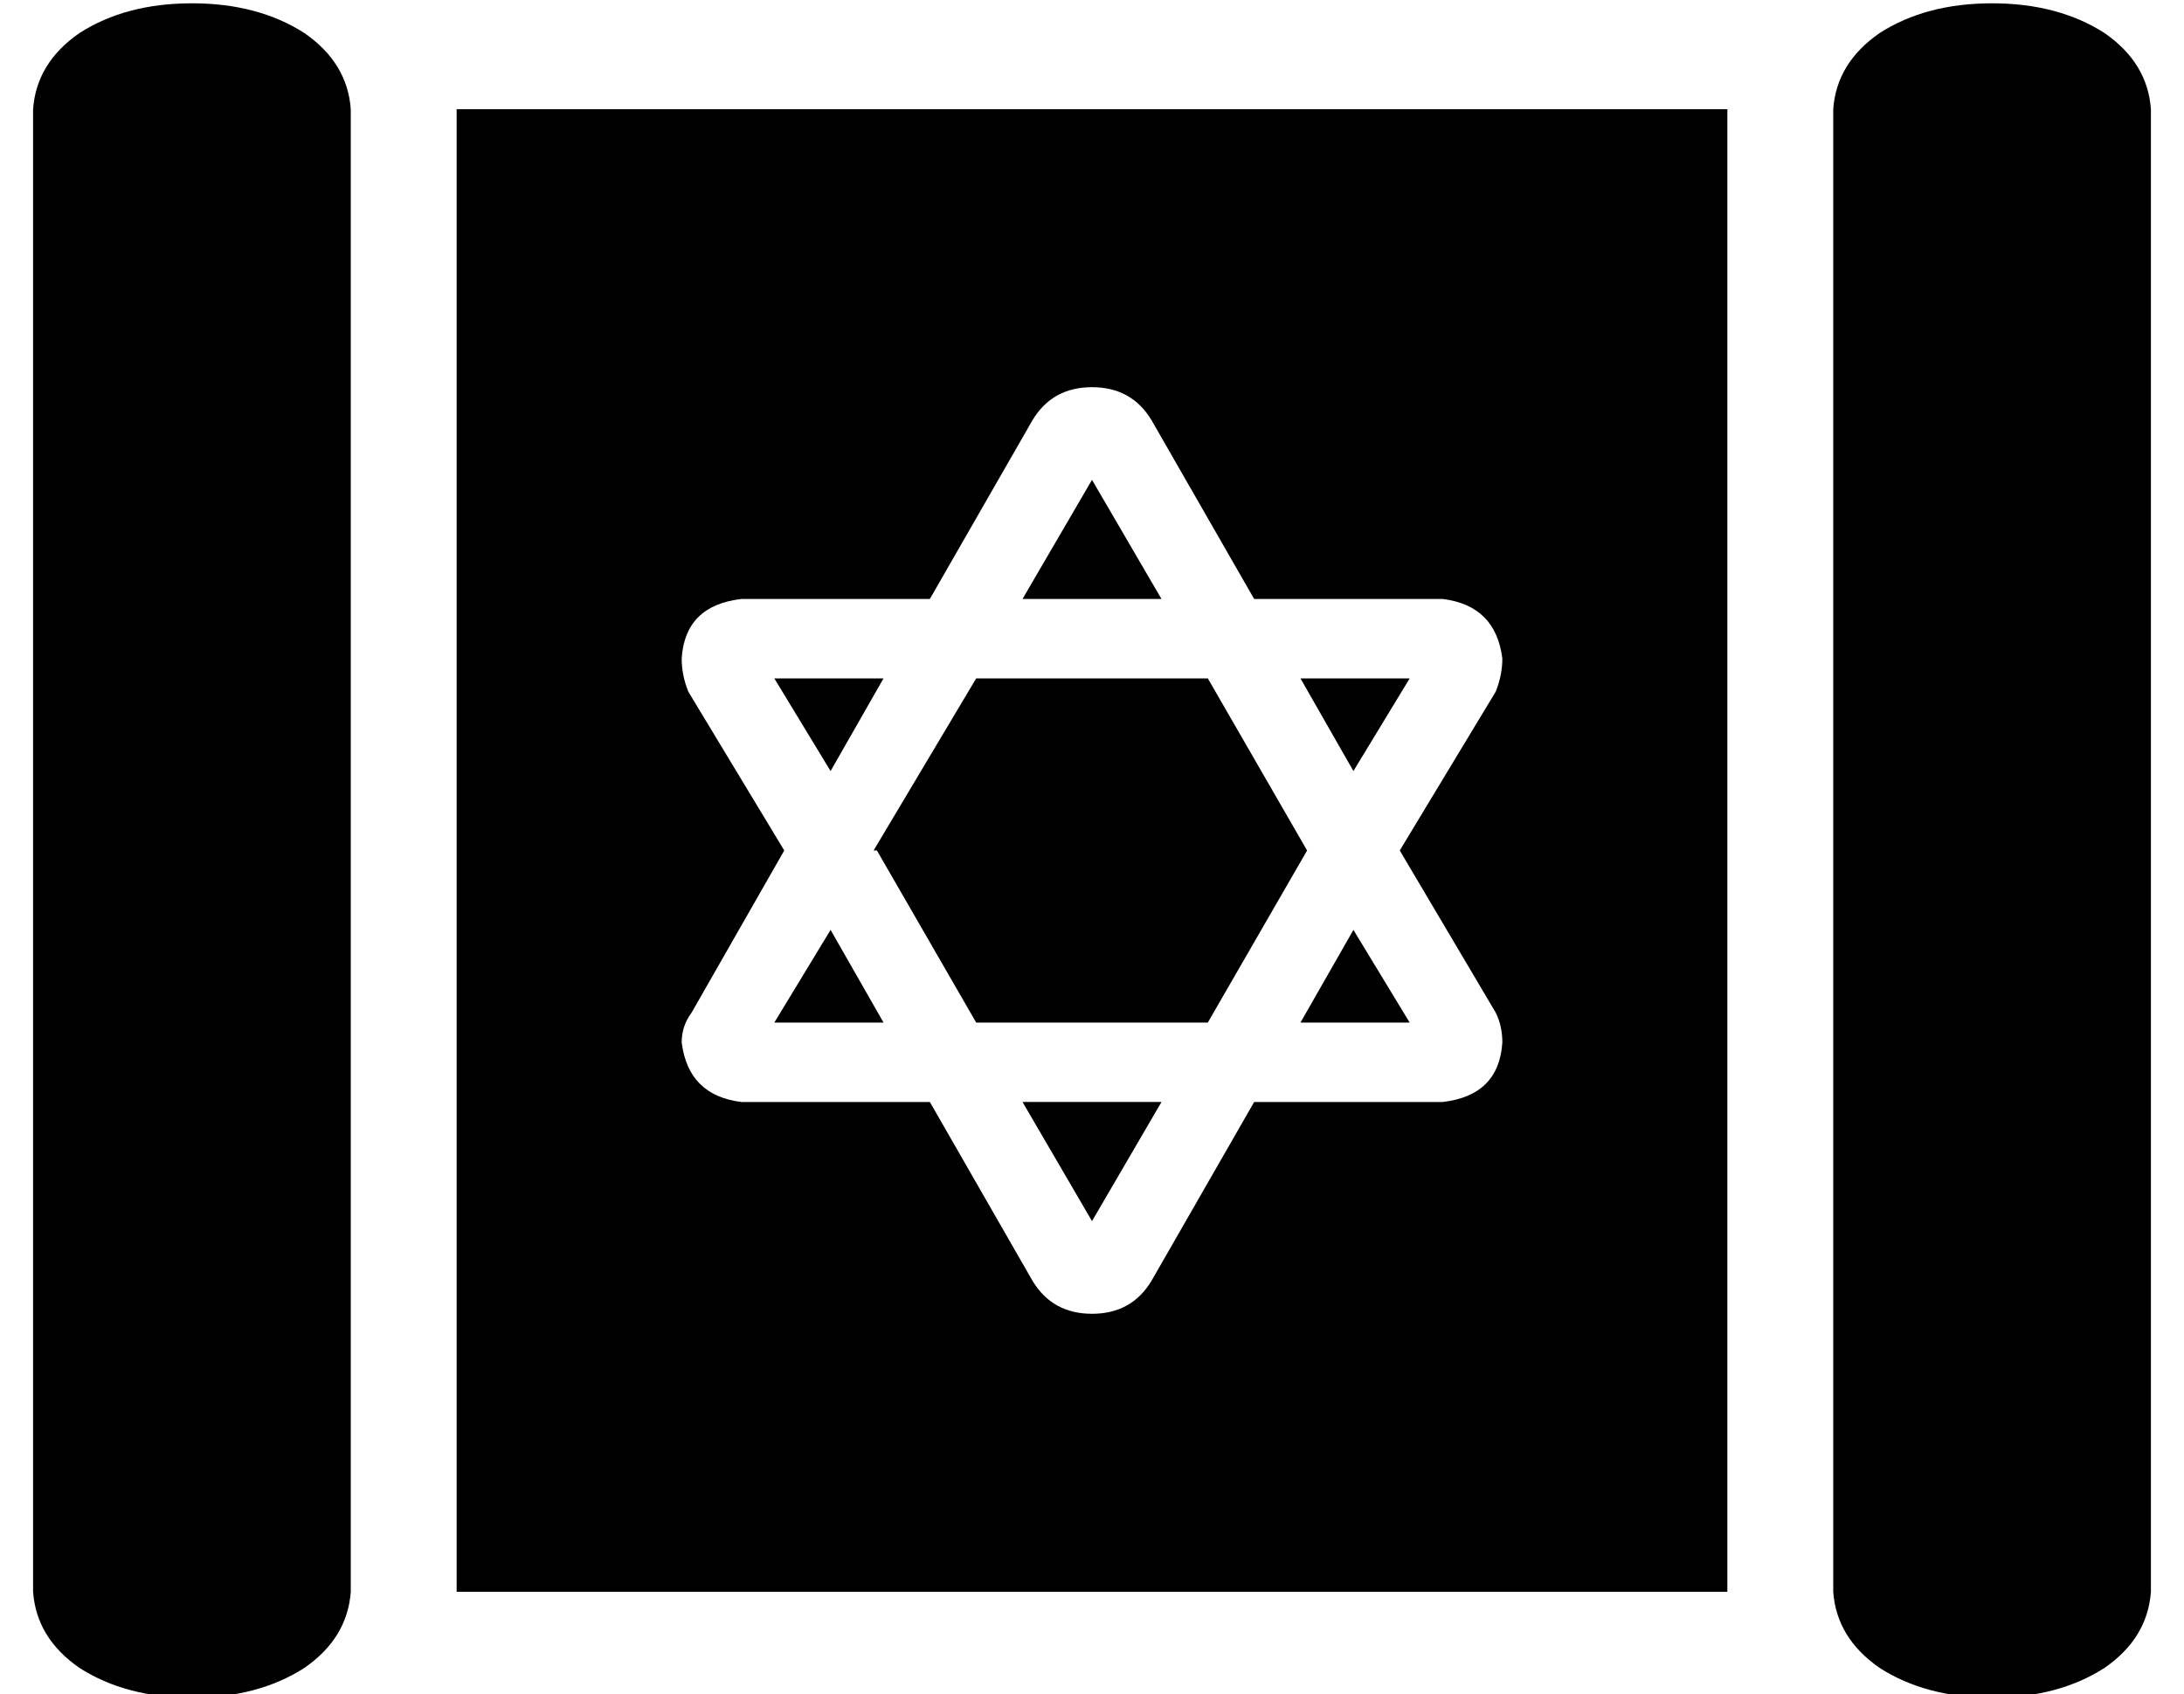 <?xml version="1.0" standalone="no"?>
<!DOCTYPE svg PUBLIC "-//W3C//DTD SVG 1.1//EN" "http://www.w3.org/Graphics/SVG/1.1/DTD/svg11.dtd" >
<svg xmlns="http://www.w3.org/2000/svg" xmlns:xlink="http://www.w3.org/1999/xlink" version="1.1" viewBox="-10 -40 660 512">
   <path fill="currentColor"
d="M96 441v-448v448v-448q-1 -14 -14 -23q-14 -9 -34 -9t-34 9q-13 9 -14 23v448v0q1 14 14 23q14 9 34 9t34 -9q13 -9 14 -23v0zM512 -7h-384h384h-384v448v0h384v0v-448v0zM592 -39q-20 0 -34 9v0v0q-13 9 -14 23v448v0q1 14 14 23q14 9 34 9t34 -9q13 -9 14 -23v-448v0
q-1 -14 -14 -23q-14 -9 -34 -9v0zM196 275q0 -5 3 -9l28 -49v0l-29 -48v0q-2 -5 -2 -10q1 -16 18 -18h57v0l31 -54v0q6 -10 18 -10t18 10l31 54v0h57v0q16 2 18 18q0 5 -2 10l-29 48v0l29 49v0q2 4 2 9q-1 16 -18 18h-57v0l-31 54v0q-6 10 -18 10t-18 -10l-31 -54v0h-57v0
q-16 -2 -18 -18v0zM320 329l21 -36l-21 36l21 -36h-42v0l21 36v0zM255 217l30 52l-30 -52l30 52h70v0l30 -52v0l-30 -52v0h-70v0l-31 52h1zM399 241l-16 28l16 -28l-16 28h33v0l-17 -28v0zM416 165h-33h33h-33l16 28v0l17 -28v0zM320 105l-21 36l21 -36l-21 36h42v0l-21 -36
v0zM224 165l17 28l-17 -28l17 28l16 -28v0h-33v0zM257 269l-16 -28l16 28l-16 -28l-17 28v0h33v0z" />
</svg>
